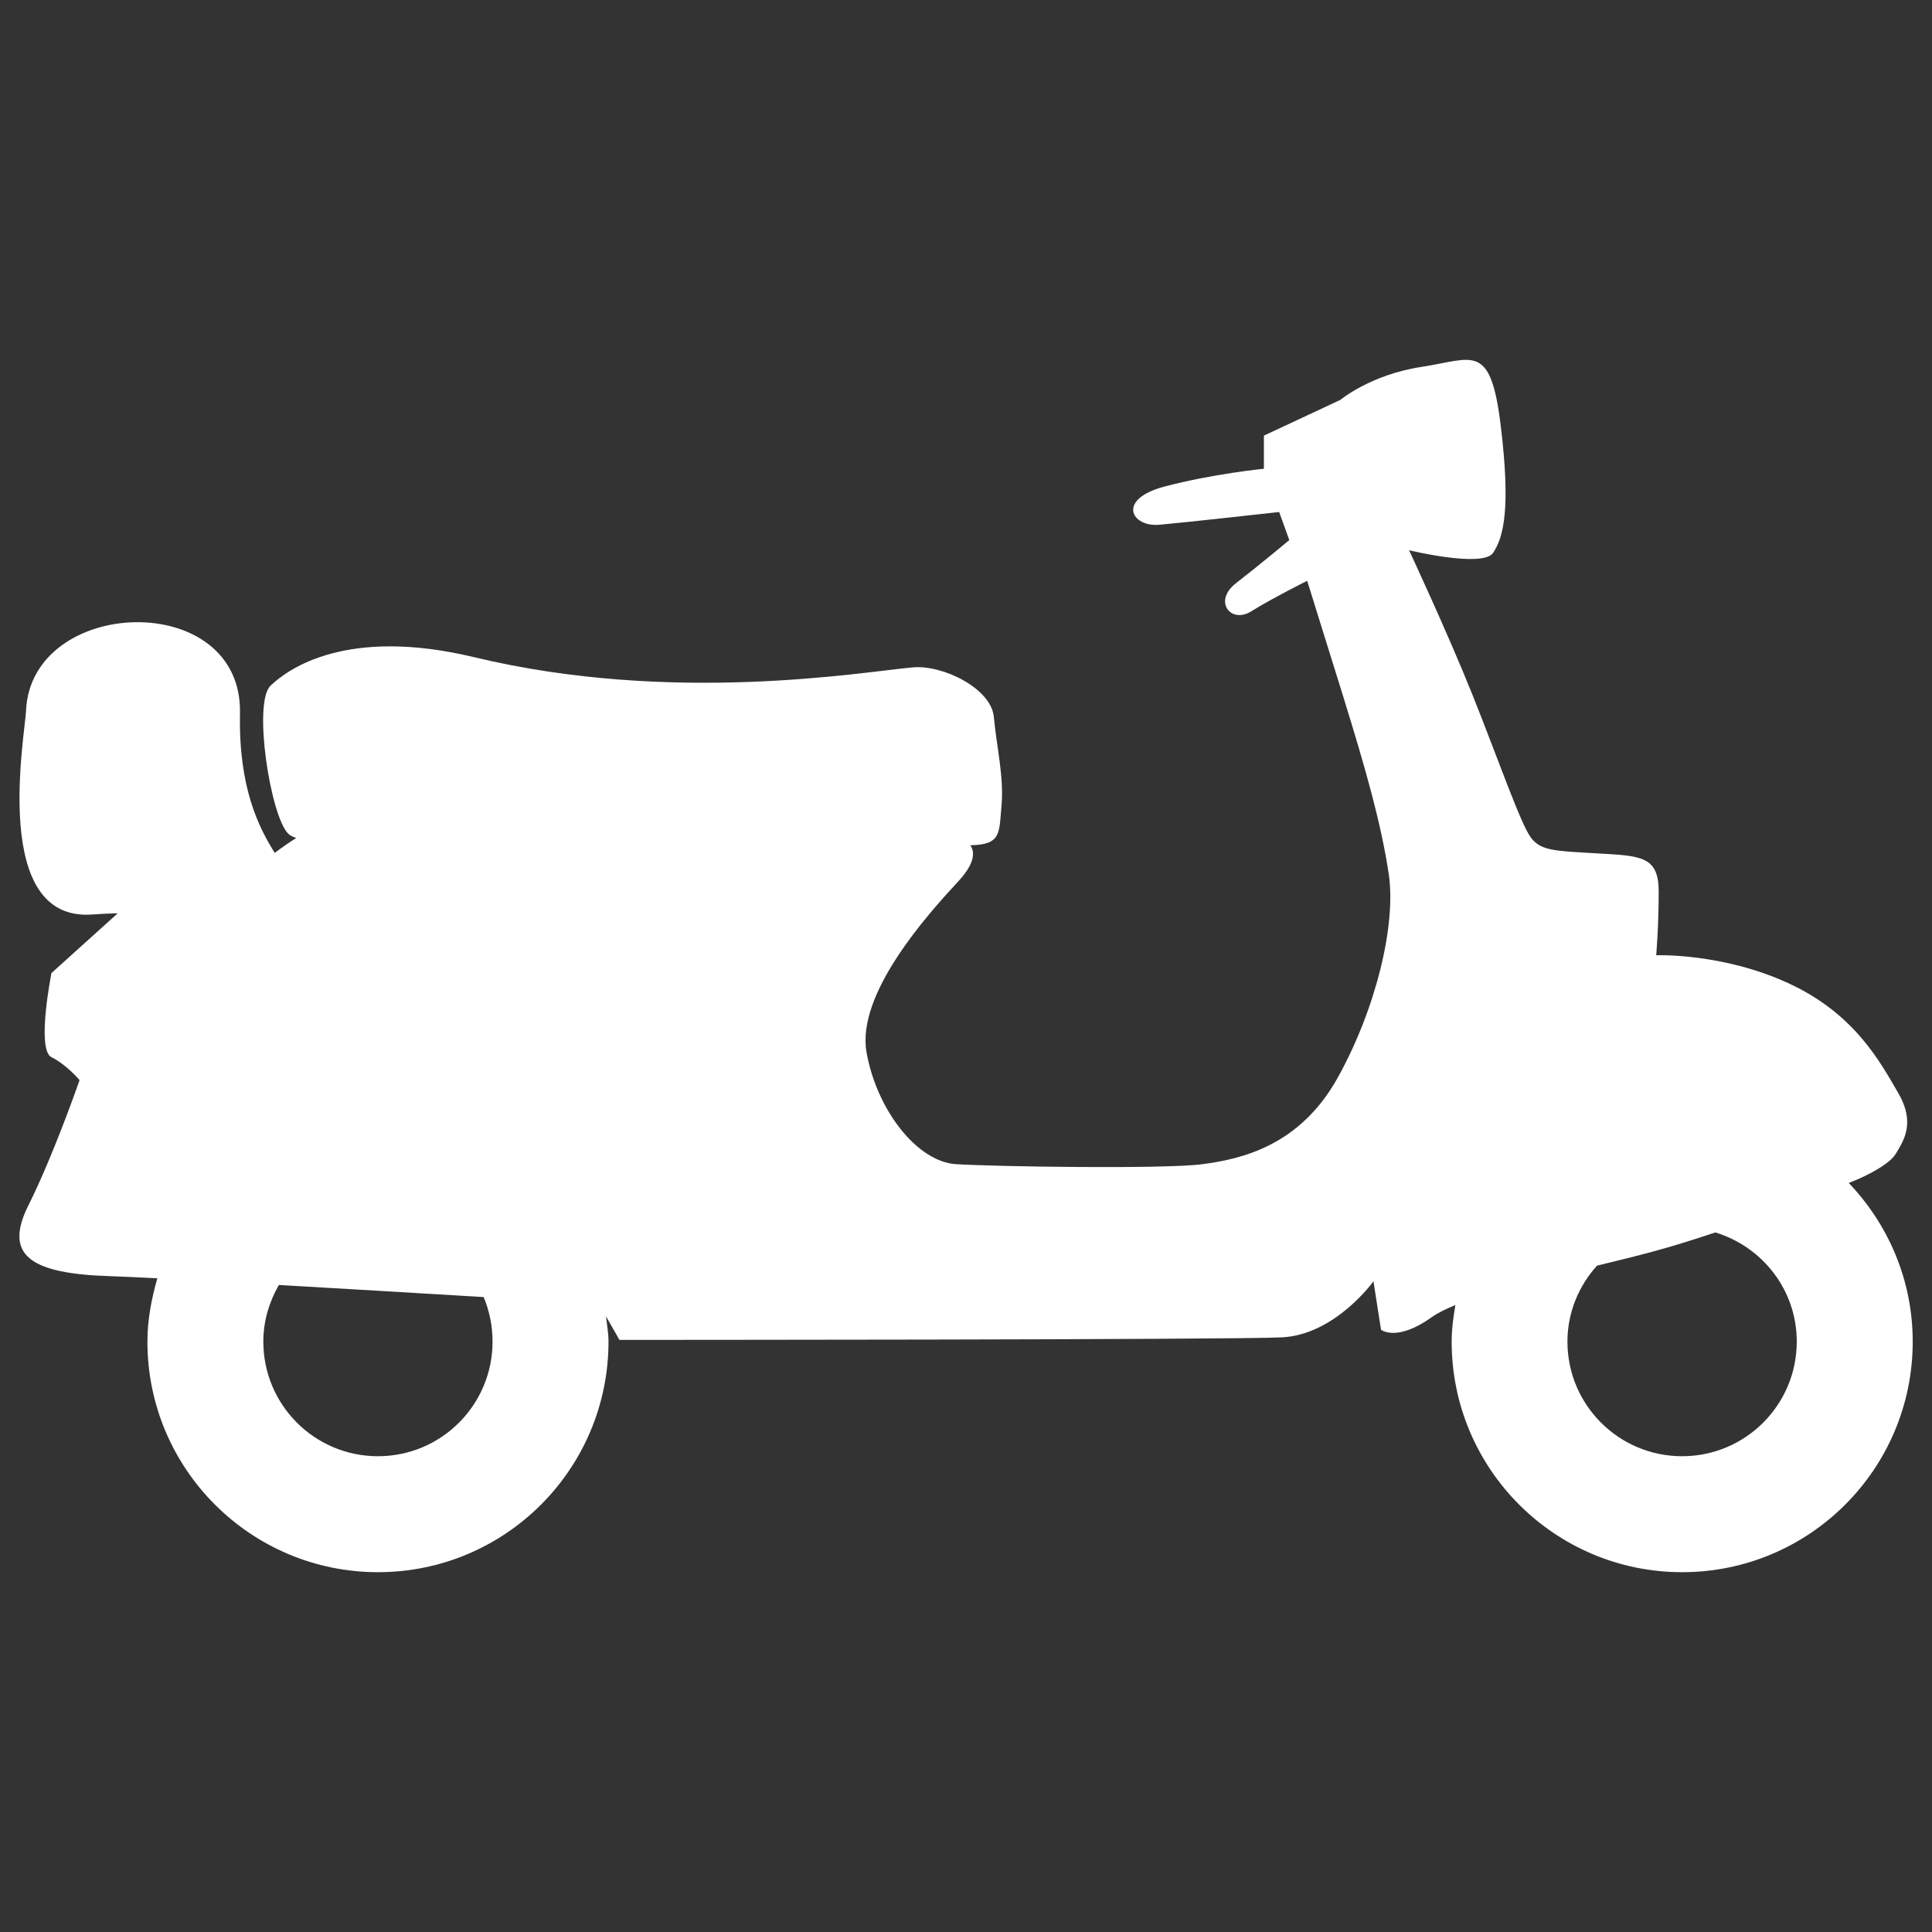 <?xml version="1.0" encoding="utf-8"?>
<!-- Generator: Adobe Illustrator 16.0.0, SVG Export Plug-In . SVG Version: 6.00 Build 0)  -->
<!DOCTYPE svg PUBLIC "-//W3C//DTD SVG 1.1//EN" "http://www.w3.org/Graphics/SVG/1.1/DTD/svg11.dtd">
<svg version="1.1" id="Layer_1" xmlns="http://www.w3.org/2000/svg" xmlns:xlink="http://www.w3.org/1999/xlink" x="0px" y="0px"
	 width="50px" height="50px" viewBox="0 0 50 50" enable-background="new 0 0 50 50" xml:space="preserve">
<rect x="0" y="0" width="50" height="50" fill="#333333" stroke="none"/>
<path fill="#FFFFFF" d="M2.846,33.027c0.272,0.009,0.698,0.028,1.226,0.055c-0.149,0.523-0.257,1.067-0.257,1.639
	c0,3.295,2.673,5.967,5.968,5.967s5.965-2.672,5.965-5.967c0-0.225-0.041-0.437-0.065-0.655l0.348,0.61c0,0,15.758,0,17.141-0.065
	c1.383-0.066,2.373-1.451,2.373-1.451l0.196,1.253c0,0,0.397,0.329,1.32-0.329c0.151-0.108,0.366-0.211,0.604-0.31
	c-0.052,0.311-0.096,0.622-0.096,0.947c0,3.295,2.67,5.967,5.965,5.967c3.296,0,5.967-2.672,5.967-5.967
	c0-1.596-0.635-3.036-1.655-4.106c0.14-0.057,0.224-0.092,0.224-0.092s0.789-0.33,0.99-0.659c0.195-0.329,0.526-0.79,0.064-1.581
	c-0.462-0.792-1.12-2.044-2.835-2.835c-1.714-0.792-3.427-0.726-3.427-0.726s0.065-0.725,0.065-1.647
	c0-0.924-0.462-0.924-1.582-0.989c-1.124-0.066-1.452-0.066-1.716-0.396c-0.262-0.329-0.856-2.044-1.515-3.692
	c-0.66-1.647-1.647-3.757-1.647-3.757s1.911,0.462,2.175,0.066c0.265-0.396,0.462-1.122,0.196-3.297
	c-0.263-2.175-0.724-1.714-2.042-1.516c-1.319,0.198-2.109,0.856-2.109,0.856l-1.977,0.924v0.857c0,0-1.318,0.13-2.572,0.461
	c-1.253,0.33-0.856,1.055-0.134,0.989c0.726-0.065,3.101-0.33,3.101-0.33l0.262,0.727c0,0-0.79,0.658-1.384,1.119
	c-0.591,0.461-0.132,1.055,0.396,0.726c0.528-0.33,1.451-0.792,1.451-0.792s0.33,1.055,0.924,2.967
	c0.592,1.911,0.986,3.297,1.186,4.615c0.198,1.317-0.33,3.493-1.317,5.273c-0.988,1.779-2.507,2.11-3.495,2.242
	c-0.988,0.133-5.407,0.064-6.395,0c-0.988-0.065-2.041-1.386-2.308-2.9c-0.262-1.517,1.582-3.561,2.375-4.418
	c0.389-0.42,0.457-0.729,0.311-0.935c0.806-0.012,0.744-0.309,0.809-1.031c0.065-0.738-0.132-1.548-0.199-2.286
	c-0.064-0.738-1.317-1.359-2.105-1.286c-1.383,0.13-6.223,0.965-11.341-0.263c-3.297-0.792-4.812,0.295-5.274,0.737
	c-0.461,0.442,0,3.392,0.463,3.835c0.041,0.04,0.111,0.076,0.204,0.106c-0.168,0.104-0.361,0.238-0.558,0.386
	c-0.416-0.664-0.938-1.691-0.899-3.614c0.065-3.229-5.406-3.033-5.537-0.066c-0.029,0.648-0.923,5.472,1.713,5.274
	c0.224-0.017,0.443-0.026,0.66-0.031l-1.715,1.547c0,0-0.396,1.978,0,2.177c0.396,0.196,0.727,0.593,0.727,0.593
	s-0.66,1.911-1.318,3.23C0.076,32.499,0.802,32.962,2.846,33.027z M41.33,32.755c0.52-0.125,1.038-0.252,1.531-0.387
	c0.48-0.131,1.007-0.297,1.531-0.473c1.218,0.371,2.108,1.487,2.108,2.825c0,1.639-1.328,2.967-2.968,2.967
	c-1.638,0-2.967-1.328-2.967-2.967C40.566,33.963,40.859,33.278,41.33,32.755z M7.217,33.255c1.775,0.103,3.726,0.218,5.3,0.313
	c0.148,0.355,0.23,0.744,0.23,1.152c0,1.639-1.326,2.967-2.965,2.967c-1.64,0-2.967-1.328-2.967-2.967
	C6.815,34.185,6.969,33.689,7.217,33.255z"/>
</svg>
